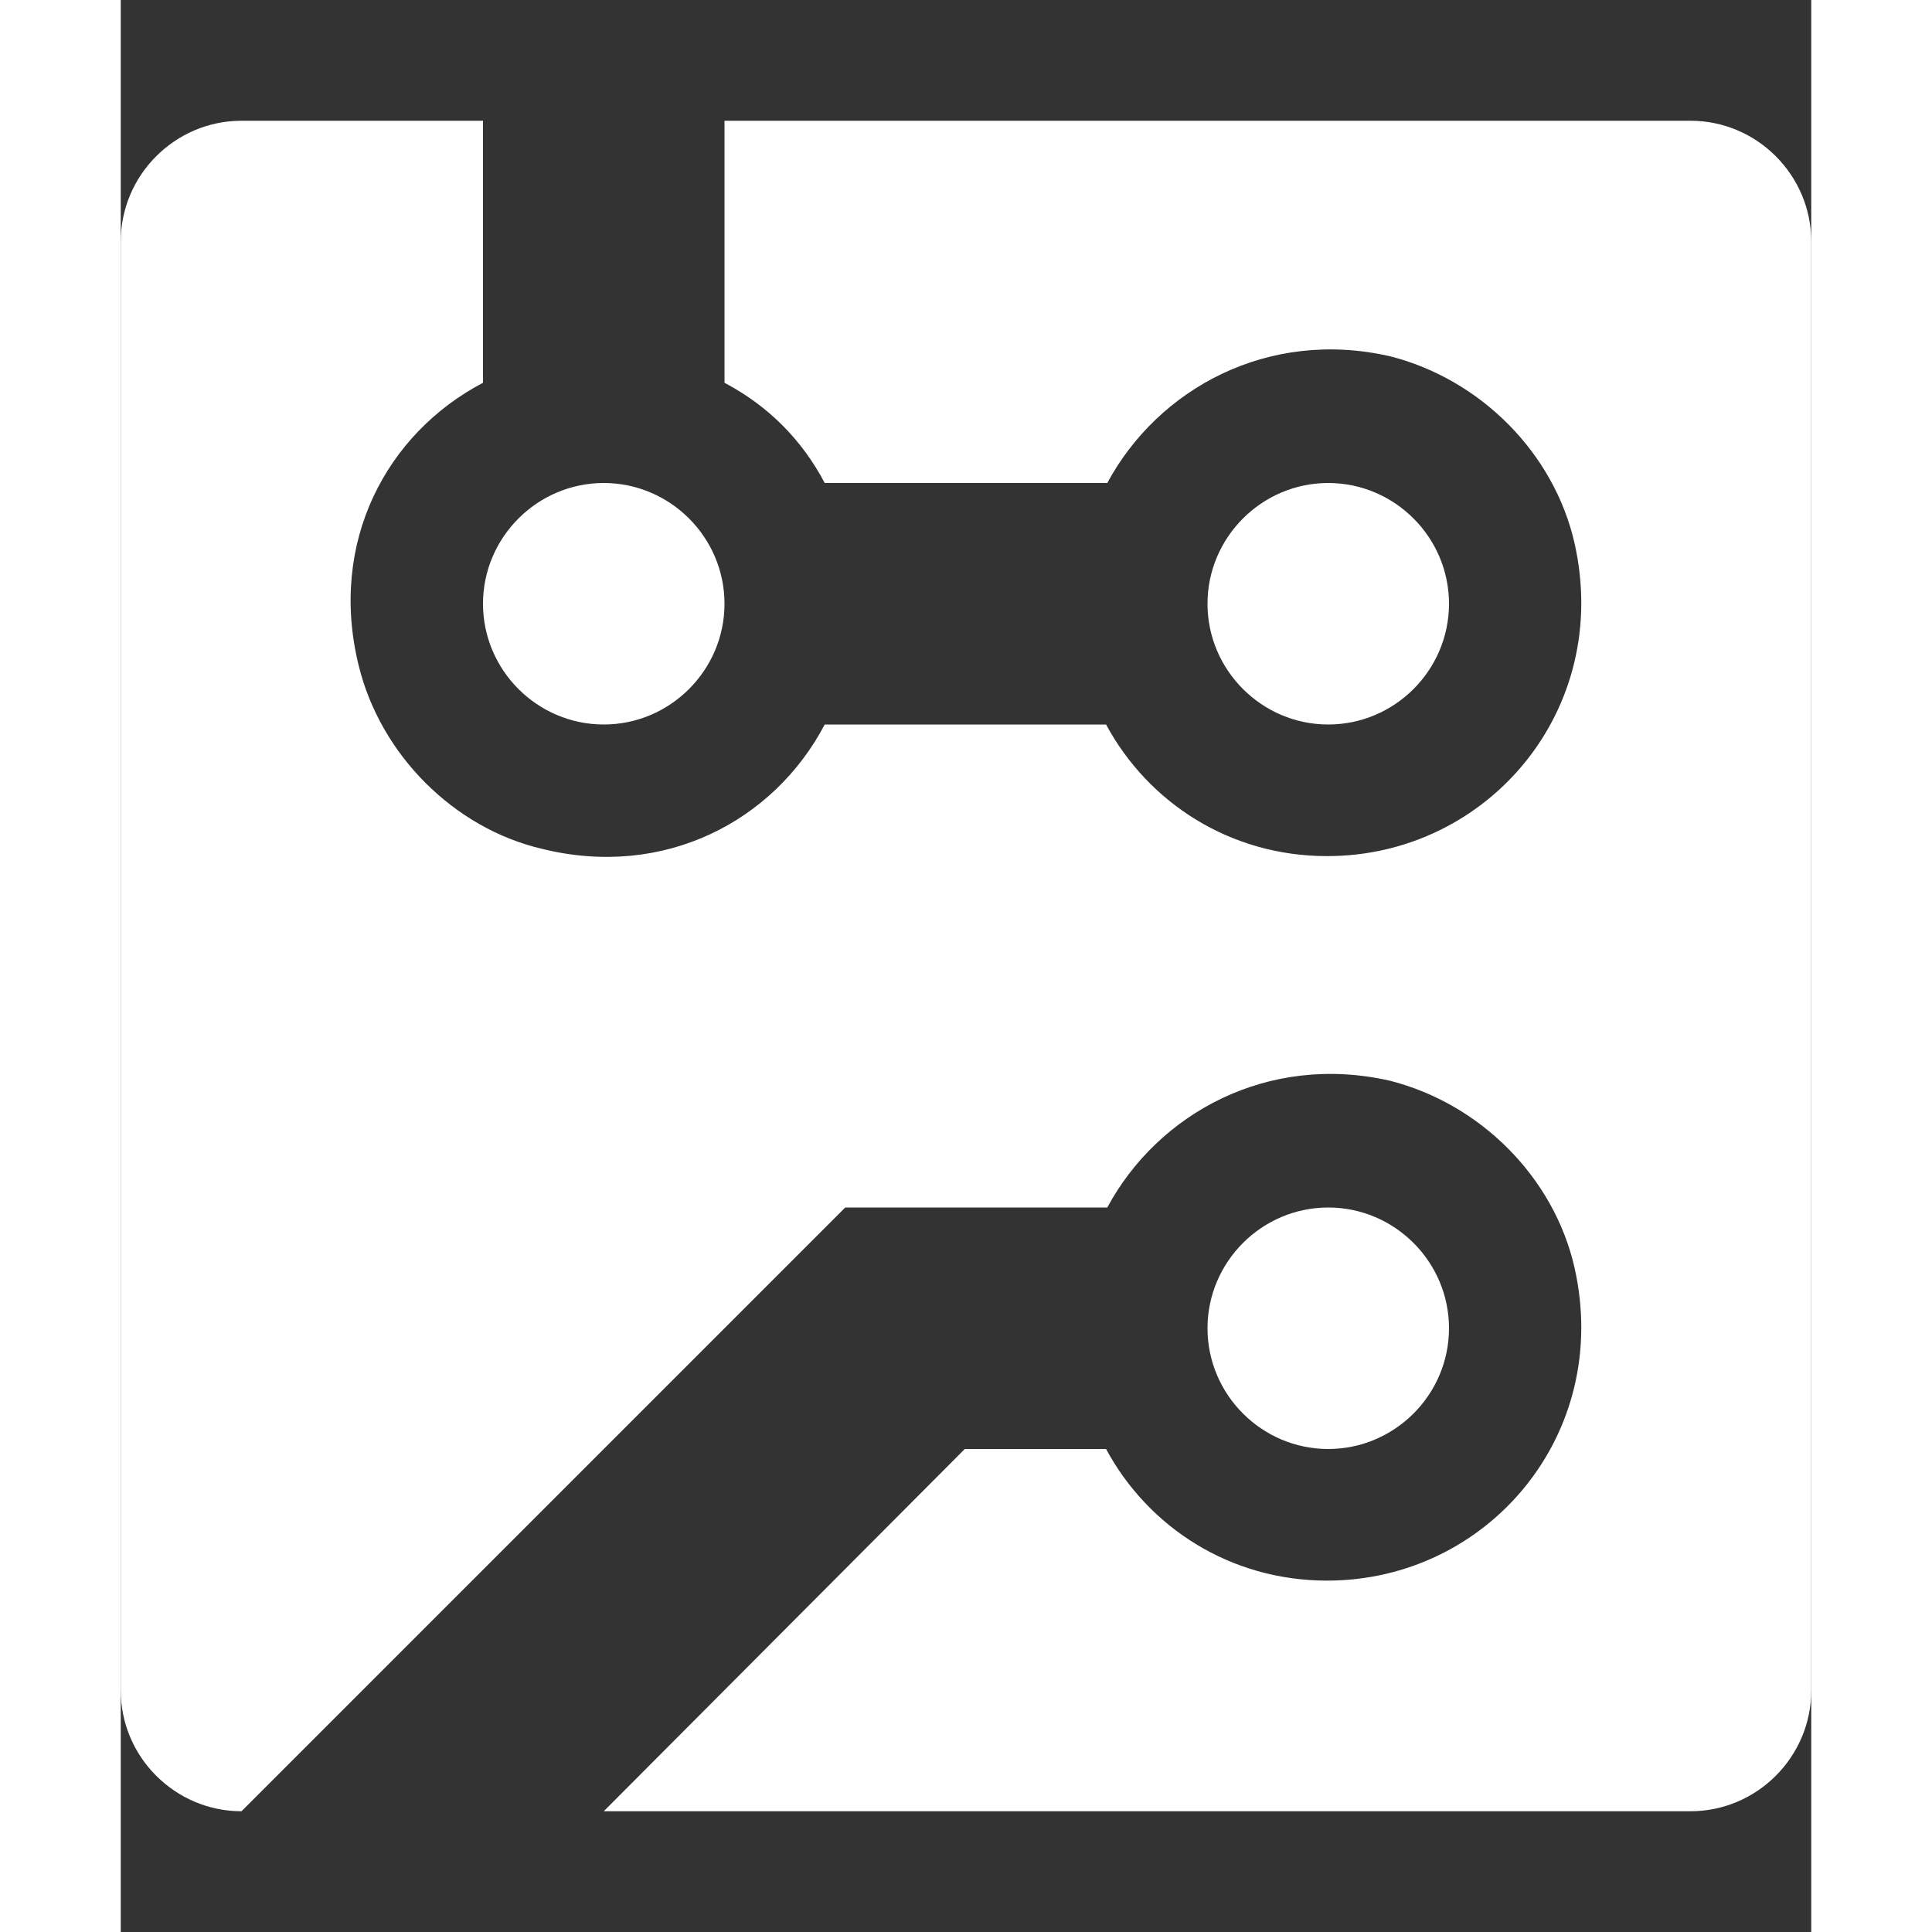 <?xml version="1.0" encoding="UTF-8"?>
<svg width="4em" height="4em" viewBox="0 0 14 16" version="1.1" xmlns="http://www.w3.org/2000/svg" xmlns:xlink="http://www.w3.org/1999/xlink">
    <rect x="0" y="0" width="14" height="16" fill="#333333" stroke="none"/>
    <!-- Generator: Sketch 40.3 (33839) - http://www.bohemiancoding.com/sketch -->
    <title>circuit-board</title>
    <desc>Created with Sketch.</desc>
    <defs></defs>
    <g id="Octicons" stroke="none" stroke-width="1" fill="none" fill-rule="evenodd">
        <g id="circuit-board" fill="#fff">
            <path d="M3,5 C3,4.45 3.45,4 4,4 C4.55,4 5,4.45 5,5 C5,5.55 4.55,6 4,6 C3.45,6 3,5.55 3,5 L3,5 Z M11,5 C11,4.45 10.55,4 10,4 C9.45,4 9,4.45 9,5 C9,5.55 9.45,6 10,6 C10.55,6 11,5.55 11,5 L11,5 Z M11,11 C11,10.45 10.55,10 10,10 C9.45,10 9,10.45 9,11 C9,11.55 9.45,12 10,12 C10.55,12 11,11.55 11,11 L11,11 Z M13,1 L5,1 L5,3.17 C5.36,3.36 5.64,3.64 5.83,4 L8.17,4 C8.59,3.22 9.5,2.72 10.51,2.95 C11.26,3.14 11.87,3.75 12.04,4.5 C12.35,5.88 11.32,7.09 9.99,7.09 C9.19,7.09 8.51,6.65 8.16,6 L5.83,6 C5.41,6.8 4.5,7.28 3.49,7.03 C2.76,6.86 2.15,6.25 1.97,5.51 C1.72,4.49 2.2,3.59 3,3.17 L3,1 L1,1 C0.45,1 0,1.45 0,2 L0,14 C0,14.55 0.45,15 1,15 L6,10 L8.17,10 C8.59,9.22 9.5,8.72 10.51,8.95 C11.26,9.14 11.87,9.75 12.04,10.5 C12.35,11.88 11.32,13.09 9.99,13.09 C9.19,13.09 8.51,12.65 8.16,12 L6.99,12 L4,15 L13,15 C13.55,15 14,14.55 14,14 L14,2 C14,1.45 13.55,1 13,1 L13,1 Z" id="Shape"></path>
        </g>
    </g>
</svg>
